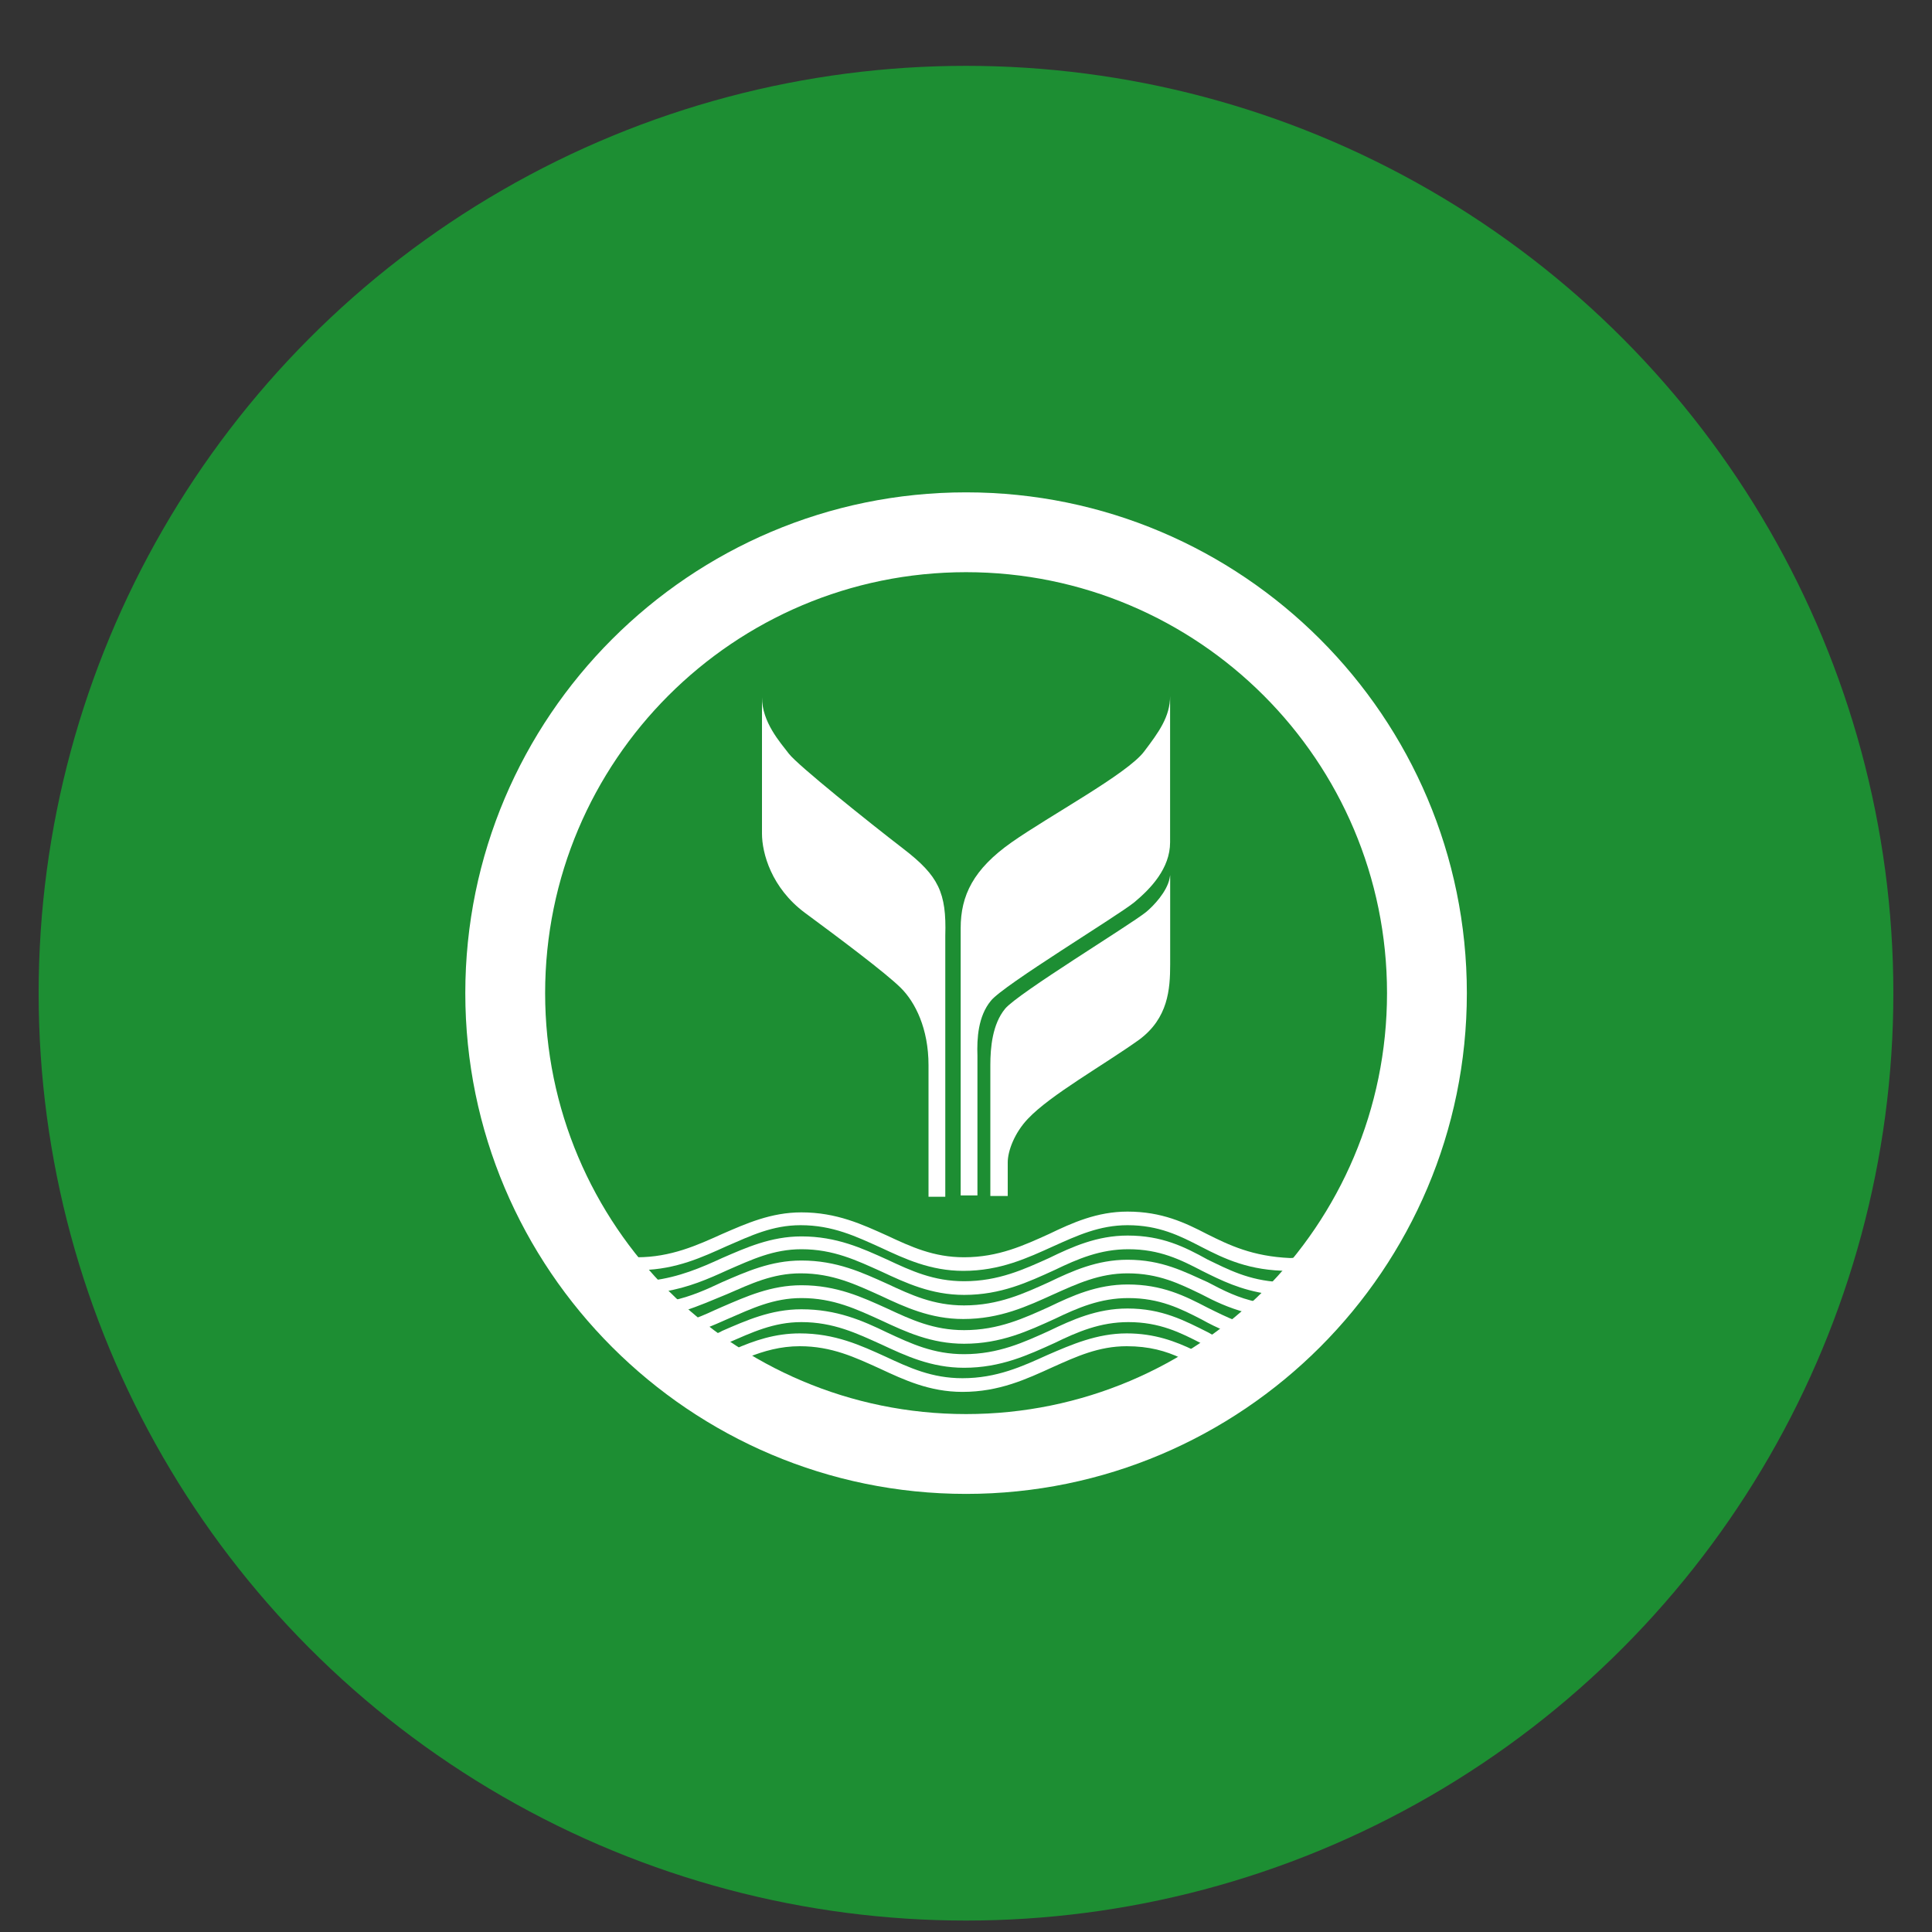 <svg width="25" height="25" viewBox="0 0 25 25" fill="none" xmlns="http://www.w3.org/2000/svg">
<rect x="0" y="0" width="25" height="25" fill="#333333" stroke="none"/>
<circle cx="12.5" cy="12.852" r="12" fill="#1D8E33"/>
<path d="M15.617 15.968C15.337 15.823 15.036 15.678 14.59 15.678C14.196 15.678 13.875 15.823 13.574 15.968C13.253 16.113 12.921 16.269 12.475 16.269C12.081 16.269 11.791 16.134 11.48 15.989C11.158 15.844 10.827 15.688 10.37 15.688C9.976 15.688 9.655 15.833 9.344 15.968C9.023 16.113 8.68 16.269 8.245 16.269C8.224 16.269 8.193 16.269 8.172 16.269C8.214 16.321 8.266 16.383 8.307 16.435C8.753 16.424 9.085 16.269 9.406 16.124C9.717 15.989 9.997 15.854 10.36 15.854C10.775 15.854 11.075 15.999 11.397 16.144C11.708 16.289 12.04 16.445 12.465 16.445C12.942 16.445 13.294 16.279 13.636 16.124C13.937 15.989 14.227 15.854 14.59 15.854C14.995 15.854 15.264 15.989 15.544 16.134C15.845 16.289 16.166 16.445 16.684 16.445C16.736 16.393 16.778 16.331 16.83 16.269C16.788 16.269 16.736 16.279 16.695 16.279C16.208 16.258 15.907 16.113 15.617 15.968Z" fill="white"/>
<path d="M14.591 15.988C14.197 15.988 13.875 16.133 13.575 16.279C13.253 16.424 12.921 16.579 12.476 16.579C12.082 16.579 11.791 16.445 11.48 16.299C11.159 16.154 10.827 15.999 10.371 15.999C9.977 15.999 9.655 16.144 9.344 16.279C9.075 16.403 8.785 16.527 8.442 16.569C8.494 16.621 8.536 16.673 8.588 16.714C8.909 16.662 9.168 16.548 9.417 16.434C9.728 16.299 10.008 16.165 10.371 16.165C10.786 16.165 11.086 16.31 11.408 16.455C11.719 16.6 12.05 16.756 12.476 16.756C12.953 16.756 13.305 16.59 13.647 16.434C13.948 16.289 14.238 16.165 14.601 16.165C15.005 16.165 15.275 16.299 15.555 16.445C15.804 16.569 16.052 16.693 16.415 16.745C16.467 16.693 16.519 16.642 16.561 16.59C16.156 16.569 15.887 16.424 15.627 16.299C15.327 16.133 15.036 15.988 14.591 15.988Z" fill="white"/>
<path d="M14.59 16.301C14.196 16.301 13.875 16.446 13.574 16.591C13.253 16.736 12.921 16.892 12.475 16.892C12.081 16.892 11.791 16.757 11.48 16.612C11.158 16.467 10.827 16.311 10.37 16.311C9.976 16.311 9.655 16.456 9.344 16.591C9.147 16.684 8.94 16.778 8.701 16.829C8.753 16.871 8.794 16.923 8.846 16.964C9.043 16.902 9.23 16.819 9.406 16.747C9.717 16.612 9.997 16.477 10.36 16.477C10.775 16.477 11.075 16.622 11.397 16.767C11.708 16.913 12.04 17.068 12.465 17.068C12.942 17.068 13.294 16.902 13.636 16.747C13.937 16.612 14.227 16.477 14.59 16.477C14.995 16.477 15.264 16.612 15.544 16.747C15.72 16.84 15.897 16.923 16.125 16.985C16.177 16.944 16.228 16.892 16.28 16.85C16.021 16.798 15.824 16.695 15.627 16.591C15.326 16.456 15.036 16.301 14.59 16.301Z" fill="white"/>
<path d="M14.591 16.621C14.197 16.621 13.875 16.766 13.575 16.911C13.253 17.056 12.921 17.212 12.476 17.212C12.082 17.212 11.791 17.077 11.48 16.932C11.159 16.787 10.827 16.631 10.371 16.631C9.977 16.631 9.655 16.777 9.344 16.911C9.22 16.963 9.106 17.025 8.971 17.067C9.023 17.108 9.075 17.15 9.127 17.191C9.23 17.15 9.324 17.108 9.417 17.067C9.728 16.932 10.008 16.797 10.371 16.797C10.786 16.797 11.086 16.942 11.408 17.088C11.719 17.233 12.05 17.388 12.476 17.388C12.953 17.388 13.305 17.222 13.647 17.067C13.948 16.922 14.238 16.797 14.601 16.797C15.005 16.797 15.275 16.932 15.555 17.077C15.648 17.129 15.752 17.181 15.855 17.222C15.907 17.181 15.959 17.14 16.011 17.098C15.876 17.046 15.752 16.984 15.627 16.922C15.327 16.766 15.037 16.621 14.591 16.621Z" fill="white"/>
<path d="M14.59 16.932C14.196 16.932 13.875 17.077 13.574 17.222C13.253 17.367 12.921 17.523 12.475 17.523C12.081 17.523 11.791 17.388 11.48 17.243C11.158 17.087 10.826 16.942 10.37 16.942C9.976 16.942 9.655 17.087 9.344 17.222C9.313 17.243 9.271 17.253 9.24 17.274C9.292 17.315 9.344 17.346 9.396 17.388C9.406 17.388 9.406 17.388 9.416 17.378C9.728 17.243 10.008 17.108 10.37 17.108C10.785 17.108 11.086 17.253 11.407 17.398C11.718 17.543 12.05 17.699 12.475 17.699C12.952 17.699 13.305 17.533 13.647 17.378C13.947 17.232 14.238 17.108 14.601 17.108C15.005 17.108 15.274 17.243 15.554 17.388C15.565 17.398 15.575 17.398 15.596 17.409C15.648 17.378 15.7 17.336 15.751 17.305C15.71 17.284 15.668 17.263 15.637 17.243C15.326 17.087 15.036 16.932 14.59 16.932Z" fill="white"/>
<path d="M13.553 17.534C13.232 17.679 12.9 17.834 12.454 17.834C12.06 17.834 11.77 17.7 11.459 17.555C11.137 17.409 10.805 17.254 10.349 17.254C10.028 17.254 9.758 17.347 9.499 17.461C9.561 17.503 9.613 17.534 9.675 17.565C9.883 17.482 10.1 17.42 10.349 17.42C10.764 17.42 11.065 17.565 11.386 17.71C11.697 17.855 12.029 18.011 12.454 18.011C12.931 18.011 13.283 17.845 13.626 17.689C13.926 17.555 14.216 17.42 14.579 17.42C14.87 17.42 15.087 17.482 15.284 17.575C15.347 17.544 15.398 17.503 15.45 17.472C15.212 17.358 14.942 17.254 14.579 17.254C14.196 17.254 13.864 17.399 13.553 17.534Z" fill="white"/>
<path d="M12.501 6.371C8.927 6.371 6.021 9.277 6.021 12.851C6.021 16.425 8.927 19.331 12.501 19.331C16.075 19.331 18.981 16.425 18.981 12.851C18.981 9.277 16.075 6.371 12.501 6.371ZM12.501 18.298C9.494 18.298 7.054 15.858 7.054 12.851C7.054 9.844 9.494 7.404 12.501 7.404C15.508 7.404 17.948 9.844 17.948 12.851C17.948 15.858 15.508 18.298 12.501 18.298Z" fill="white"/>
<path d="M15.134 11.368C15.099 11.541 14.925 11.724 14.83 11.802C14.613 11.976 13.171 12.853 13.006 13.053C12.841 13.253 12.815 13.557 12.815 13.782V15.476H13.04C13.04 15.329 13.04 15.077 13.04 15.042C13.04 14.894 13.127 14.66 13.301 14.477C13.596 14.165 14.282 13.782 14.743 13.452C15.116 13.174 15.142 12.801 15.142 12.479C15.142 12.21 15.142 11.463 15.142 11.324L15.134 11.368Z" fill="white"/>
<path d="M12.822 12.95C12.978 12.75 14.472 11.846 14.681 11.673C14.889 11.499 15.141 11.238 15.141 10.899C15.141 10.613 15.141 9.206 15.141 9.006C15.141 9.275 14.994 9.475 14.803 9.727C14.585 10.014 13.586 10.552 13.091 10.899C12.596 11.247 12.431 11.586 12.431 12.011C12.431 12.367 12.431 14.713 12.431 15.469H12.648C12.648 14.973 12.648 13.835 12.648 13.662C12.64 13.436 12.657 13.149 12.822 12.95Z" fill="white"/>
<path d="M11.693 10.986C11.242 10.639 10.321 9.901 10.208 9.753C10.095 9.605 9.86 9.345 9.86 9.023C9.86 9.258 9.86 10.57 9.86 10.787C9.86 11.039 9.982 11.49 10.416 11.812C10.851 12.133 11.467 12.594 11.658 12.785C11.841 12.967 12.015 13.306 12.015 13.784C12.015 14.131 12.015 15.06 12.015 15.486H12.232C12.232 14.756 12.232 12.55 12.232 12.107C12.249 11.551 12.145 11.334 11.693 10.986Z" fill="white"/>
</svg>
